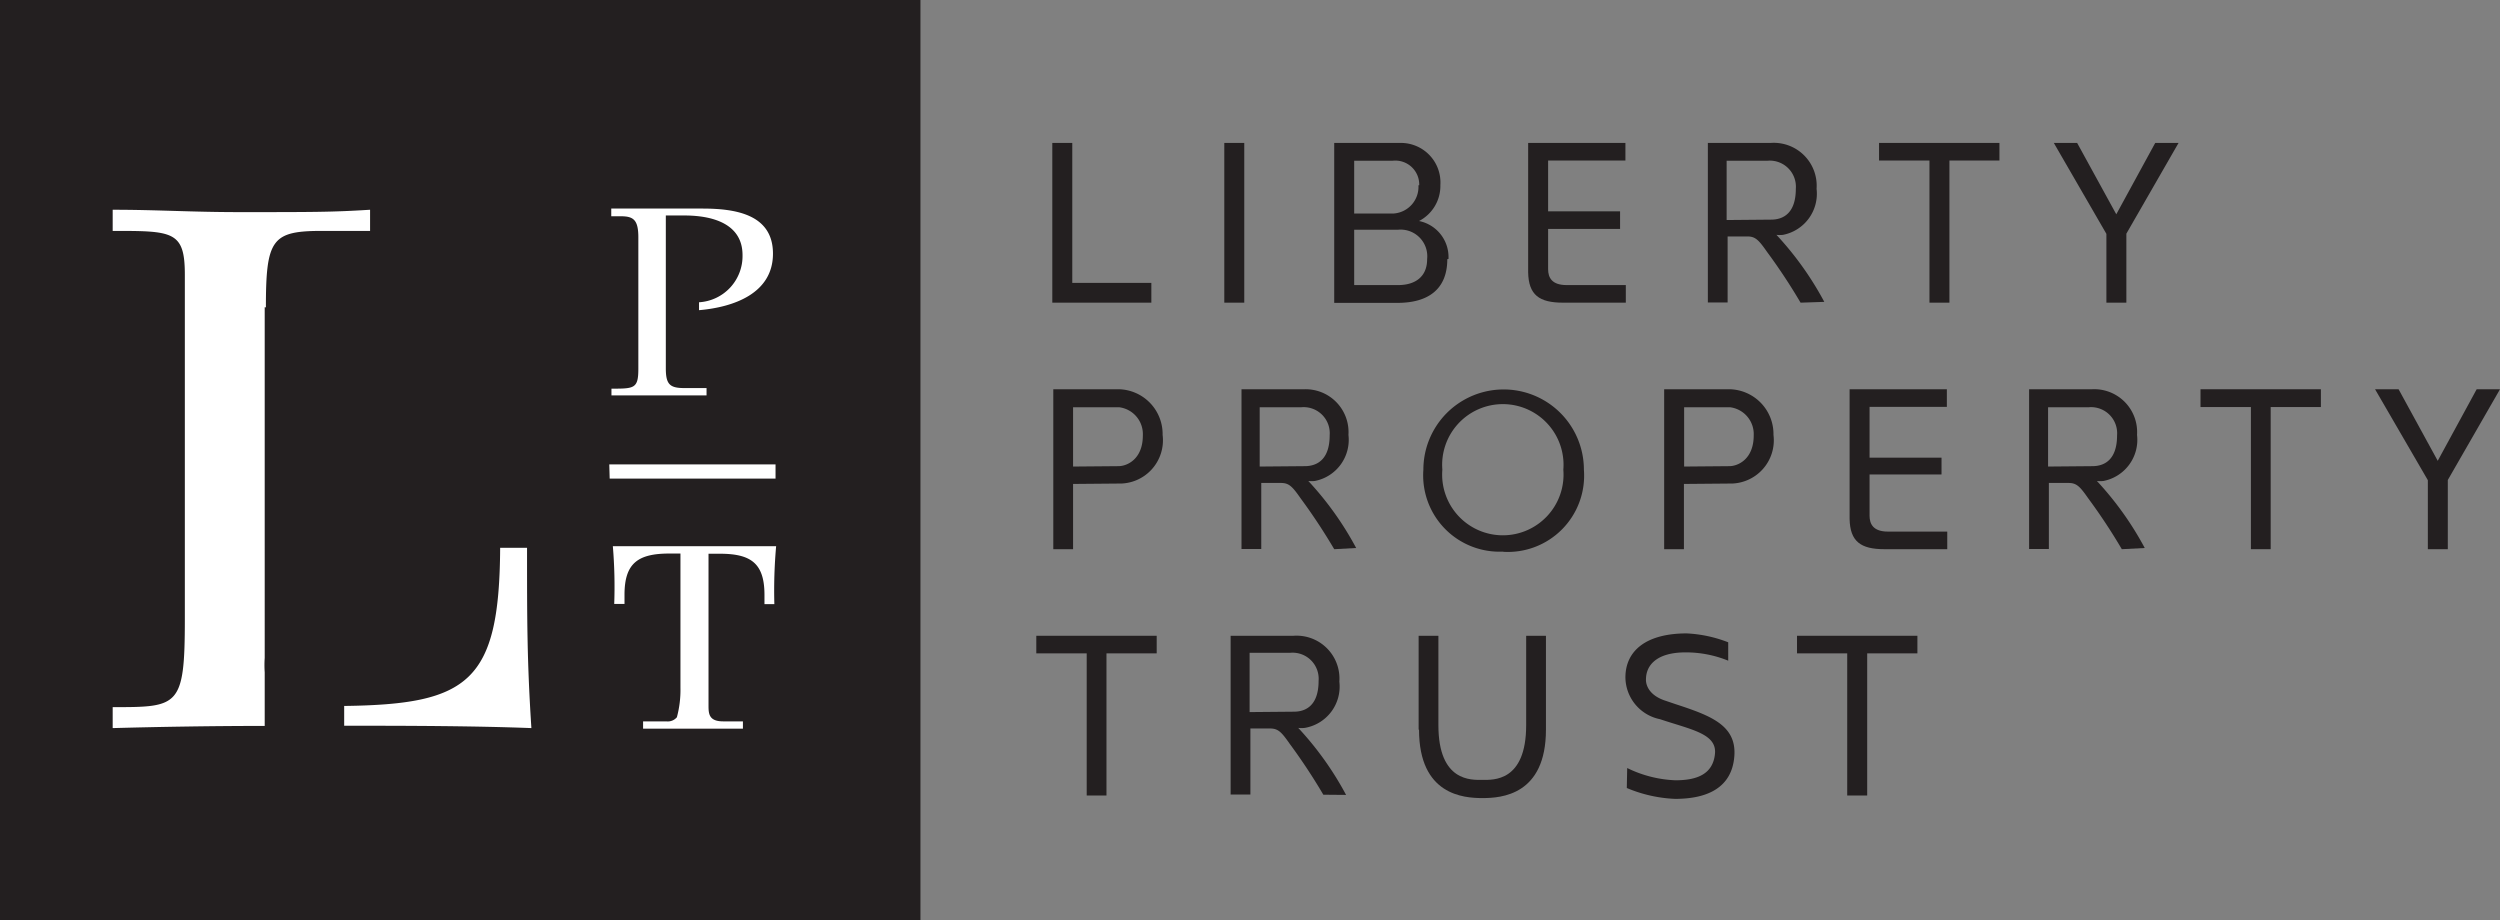 <svg id="Layer_1" data-name="Layer 1" xmlns="http://www.w3.org/2000/svg" xmlns:xlink="http://www.w3.org/1999/xlink" viewBox="0 0 126.46 46.56"><rect x="0" y="0" width="126.46" height="46.56" fill="#808080" stroke="none"/><defs><clipPath id="clip-path" transform="translate(0 0)"><rect width="126.46" height="46.56" style="fill:none"/></clipPath></defs><title>liberty</title><rect x="3.7" y="6.99" width="39.57" height="33.51" style="fill:#fff"/><g style="clip-path:url(#clip-path)"><path d="M39.19,30.56h-.52v-.47c0-1.61-.7-2.08-2.26-2.08h-.57v7.66c0,.41,0,.82.74.82h1v.37c-.73,0-1.59,0-2.45,0s-1.73,0-2.6,0v-.37h1.18a.6.6,0,0,0,.53-.21,5.33,5.33,0,0,0,.18-1.5V28h-.55c-1.58,0-2.28.47-2.28,2.08v.47h-.52A24.47,24.47,0,0,0,31,27.63c1.38,0,2.77,0,4.13,0s2.77,0,4.13,0a25.29,25.29,0,0,0-.09,2.93m-8.35-7.07h8.41v.72H30.84ZM17.41,36.71l0-1c6.31-.08,7.85-1.22,7.89-8h1.36c0,3.67,0,5.73.22,9.12-2.87-.11-6.28-.12-9.49-.12m-4-21.17V33.28a5.29,5.29,0,0,0,0,.73l0,2.71c-2.71,0-5.51.05-7.69.11V35.77c3.34,0,3.65,0,3.65-4.46V13.89c0-2.21-.61-2.21-3.65-2.21V10.61c2.24,0,4,.12,6.42.12,3.74,0,4.7,0,6.6-.12v1.07H16.31c-2.55,0-2.86.4-2.86,3.87m17.48,4.11c1.15,0,1.36,0,1.36-1V12c0-.88-.25-1.06-.88-1.06h-.49v-.39l2.26,0,2.34,0c1.62,0,3.58.26,3.58,2.28s-2,2.71-3.74,2.86v-.4a2.34,2.34,0,0,0,2.2-2.39c0-1.46-1.3-2-2.95-2,0,0-.55,0-.93,0v7.73c0,.8.19,1,.93,1h1.13V20c-.57,0-1.32,0-2.16,0-1.41,0-1.93,0-2.65,0ZM0,46.56H46.56V0H0Z" transform="translate(0 0)" style="fill:#231f20"/></g><rect x="61.93" y="7.23" width="1.01" height="8.08" style="fill:#231f20"/><g style="clip-path:url(#clip-path)"><path d="M68.5,11.62v2.8h2.23c.82,0,1.46-.39,1.46-1.31a1.35,1.35,0,0,0-1.47-1.49Zm3.29-2.25a1.21,1.21,0,0,0-1.34-1.24H68.5V10.8h2a1.35,1.35,0,0,0,1.25-1.43m1.46,3.74c0,1.55-1,2.21-2.52,2.21H67.49V7.23h3.37a2,2,0,0,1,2,2.13,2,2,0,0,1-1.08,1.82,1.86,1.86,0,0,1,1.49,1.92" transform="translate(0 0)" style="fill:#231f20"/><path d="M78.31,13.62c0,.42.19.8.93.8h3v.89H79.06c-1.2,0-1.74-.39-1.76-1.54V7.23h4.92v.89H78.31v2.57h3.64v.89H78.31Z" transform="translate(0 0)" style="fill:#231f20"/><path d="M89.59,11.11c.62,0,1.25-.33,1.25-1.56a1.32,1.32,0,0,0-1.43-1.42H87.34v3Zm1.49,4.2a29.47,29.47,0,0,0-1.69-2.56c-.42-.6-.59-.79-1-.79h-1v3.34h-1V7.23h3.18a2.17,2.17,0,0,1,2.32,2.32,2.12,2.12,0,0,1-1.7,2.33,1.5,1.5,0,0,1-.33,0,16.12,16.12,0,0,1,2.42,3.39Z" transform="translate(0 0)" style="fill:#231f20"/></g><polygon points="97.6 15.31 97.6 8.12 95.05 8.12 95.05 7.23 101.14 7.23 101.14 8.12 98.61 8.12 98.61 15.31 97.6 15.31" style="fill:#231f20"/><polygon points="107.56 15.31 106.55 15.31 106.55 11.83 103.89 7.23 105.07 7.23 107.05 10.84 109.02 7.23 110.2 7.23 107.56 11.82 107.56 15.31" style="fill:#231f20"/><g style="clip-path:url(#clip-path)"><path d="M56.58,23.58c.41,0,1.23-.33,1.23-1.56a1.37,1.37,0,0,0-1.2-1.42H54.28v3Zm-2.3.9v3.3h-1V19.69h3.34A2.27,2.27,0,0,1,58.81,22a2.19,2.19,0,0,1-2.24,2.46Z" transform="translate(0 0)" style="fill:#231f20"/><path d="M66,23.58c.62,0,1.26-.33,1.26-1.56a1.32,1.32,0,0,0-1.43-1.42H63.72v3Zm1.49,4.2a29.9,29.9,0,0,0-1.69-2.56c-.42-.6-.59-.79-1-.79h-1v3.34h-1V19.69h3.18A2.17,2.17,0,0,1,68.21,22a2.12,2.12,0,0,1-1.7,2.33,1.5,1.5,0,0,1-.33,0,16.11,16.11,0,0,1,2.42,3.39Z" transform="translate(0 0)" style="fill:#231f20"/><path d="M79.08,23.76a3.07,3.07,0,1,0-6.12,0,3.07,3.07,0,1,0,6.12,0m-3,4.14A3.86,3.86,0,0,1,72,23.76a4.06,4.06,0,1,1,8.12,0A3.86,3.86,0,0,1,76,27.91Z" transform="translate(0 0)" style="fill:#231f20"/><path d="M87.48,23.58c.41,0,1.23-.33,1.23-1.56a1.37,1.37,0,0,0-1.2-1.42H85.19v3Zm-2.3.9v3.3h-1V19.69h3.34A2.27,2.27,0,0,1,89.71,22a2.19,2.19,0,0,1-2.24,2.46Z" transform="translate(0 0)" style="fill:#231f20"/><path d="M94.57,26.09c0,.42.19.8.93.8h3v.89H95.32c-1.2,0-1.74-.39-1.76-1.54V19.69h4.92v.89H94.57v2.57h3.64V24H94.57Z" transform="translate(0 0)" style="fill:#231f20"/><path d="M105.84,23.58c.62,0,1.25-.33,1.25-1.56a1.32,1.32,0,0,0-1.43-1.42H103.6v3Zm1.49,4.2a29.43,29.43,0,0,0-1.69-2.56c-.42-.6-.59-.79-1-.79h-1v3.34h-1V19.69h3.18A2.17,2.17,0,0,1,108.1,22a2.12,2.12,0,0,1-1.7,2.33,1.5,1.5,0,0,1-.33,0,16.15,16.15,0,0,1,2.42,3.39Z" transform="translate(0 0)" style="fill:#231f20"/></g><polygon points="113.86 27.78 113.86 20.59 111.31 20.59 111.31 19.69 117.4 19.69 117.4 20.59 114.86 20.59 114.86 27.78 113.86 27.78" style="fill:#231f20"/><polygon points="123.82 27.78 122.81 27.78 122.81 24.29 120.14 19.69 121.33 19.69 123.31 23.31 125.28 19.69 126.46 19.69 123.82 24.28 123.82 27.78" style="fill:#231f20"/><polygon points="54.97 40.24 54.97 33.05 52.42 33.05 52.42 32.16 58.51 32.16 58.51 33.05 55.97 33.05 55.97 40.24 54.97 40.24" style="fill:#231f20"/><g style="clip-path:url(#clip-path)"><path d="M65.45,36c.62,0,1.25-.33,1.25-1.56a1.32,1.32,0,0,0-1.43-1.42H63.21v3Zm1.49,4.2a29.71,29.71,0,0,0-1.69-2.56c-.42-.6-.59-.79-1-.79h-1v3.34h-1V32.16h3.18a2.17,2.17,0,0,1,2.32,2.32A2.12,2.12,0,0,1,66,36.82a1.49,1.49,0,0,1-.33,0,16.08,16.08,0,0,1,2.42,3.39Z" transform="translate(0 0)" style="fill:#231f20"/><path d="M71.76,36.91V32.16h1v4.52c0,2.88,1.68,2.77,2.22,2.77s2.22.11,2.22-2.77V32.16h1v4.75c0,3.31-2.26,3.46-3.21,3.46s-3.21-.15-3.21-3.46" transform="translate(0 0)" style="fill:#231f20"/><path d="M82.31,38.85a6.06,6.06,0,0,0,2.44.62c1.11,0,1.9-.32,2-1.34s-1.2-1.22-2.78-1.75a2.18,2.18,0,0,1-1.75-2.11c0-1.36,1.06-2.23,3.1-2.23a6.64,6.64,0,0,1,2.1.45v.93A5.67,5.67,0,0,0,85.26,33c-1.42,0-2,.62-2,1.37,0,0-.07.74,1,1.08l.47.16c1.77.58,3.12,1.06,3,2.64s-1.34,2.16-3,2.16a7,7,0,0,1-2.44-.55Z" transform="translate(0 0)" style="fill:#231f20"/></g><polygon points="93.44 40.24 93.44 33.05 90.9 33.05 90.9 32.16 96.99 32.16 96.99 33.05 94.45 33.05 94.45 40.24 93.44 40.24" style="fill:#231f20"/><polyline points="54.24 7.23 53.23 7.23 53.23 15.31 58.24 15.31 58.24 14.31 54.24 14.31" style="fill:#231f20"/></svg>
